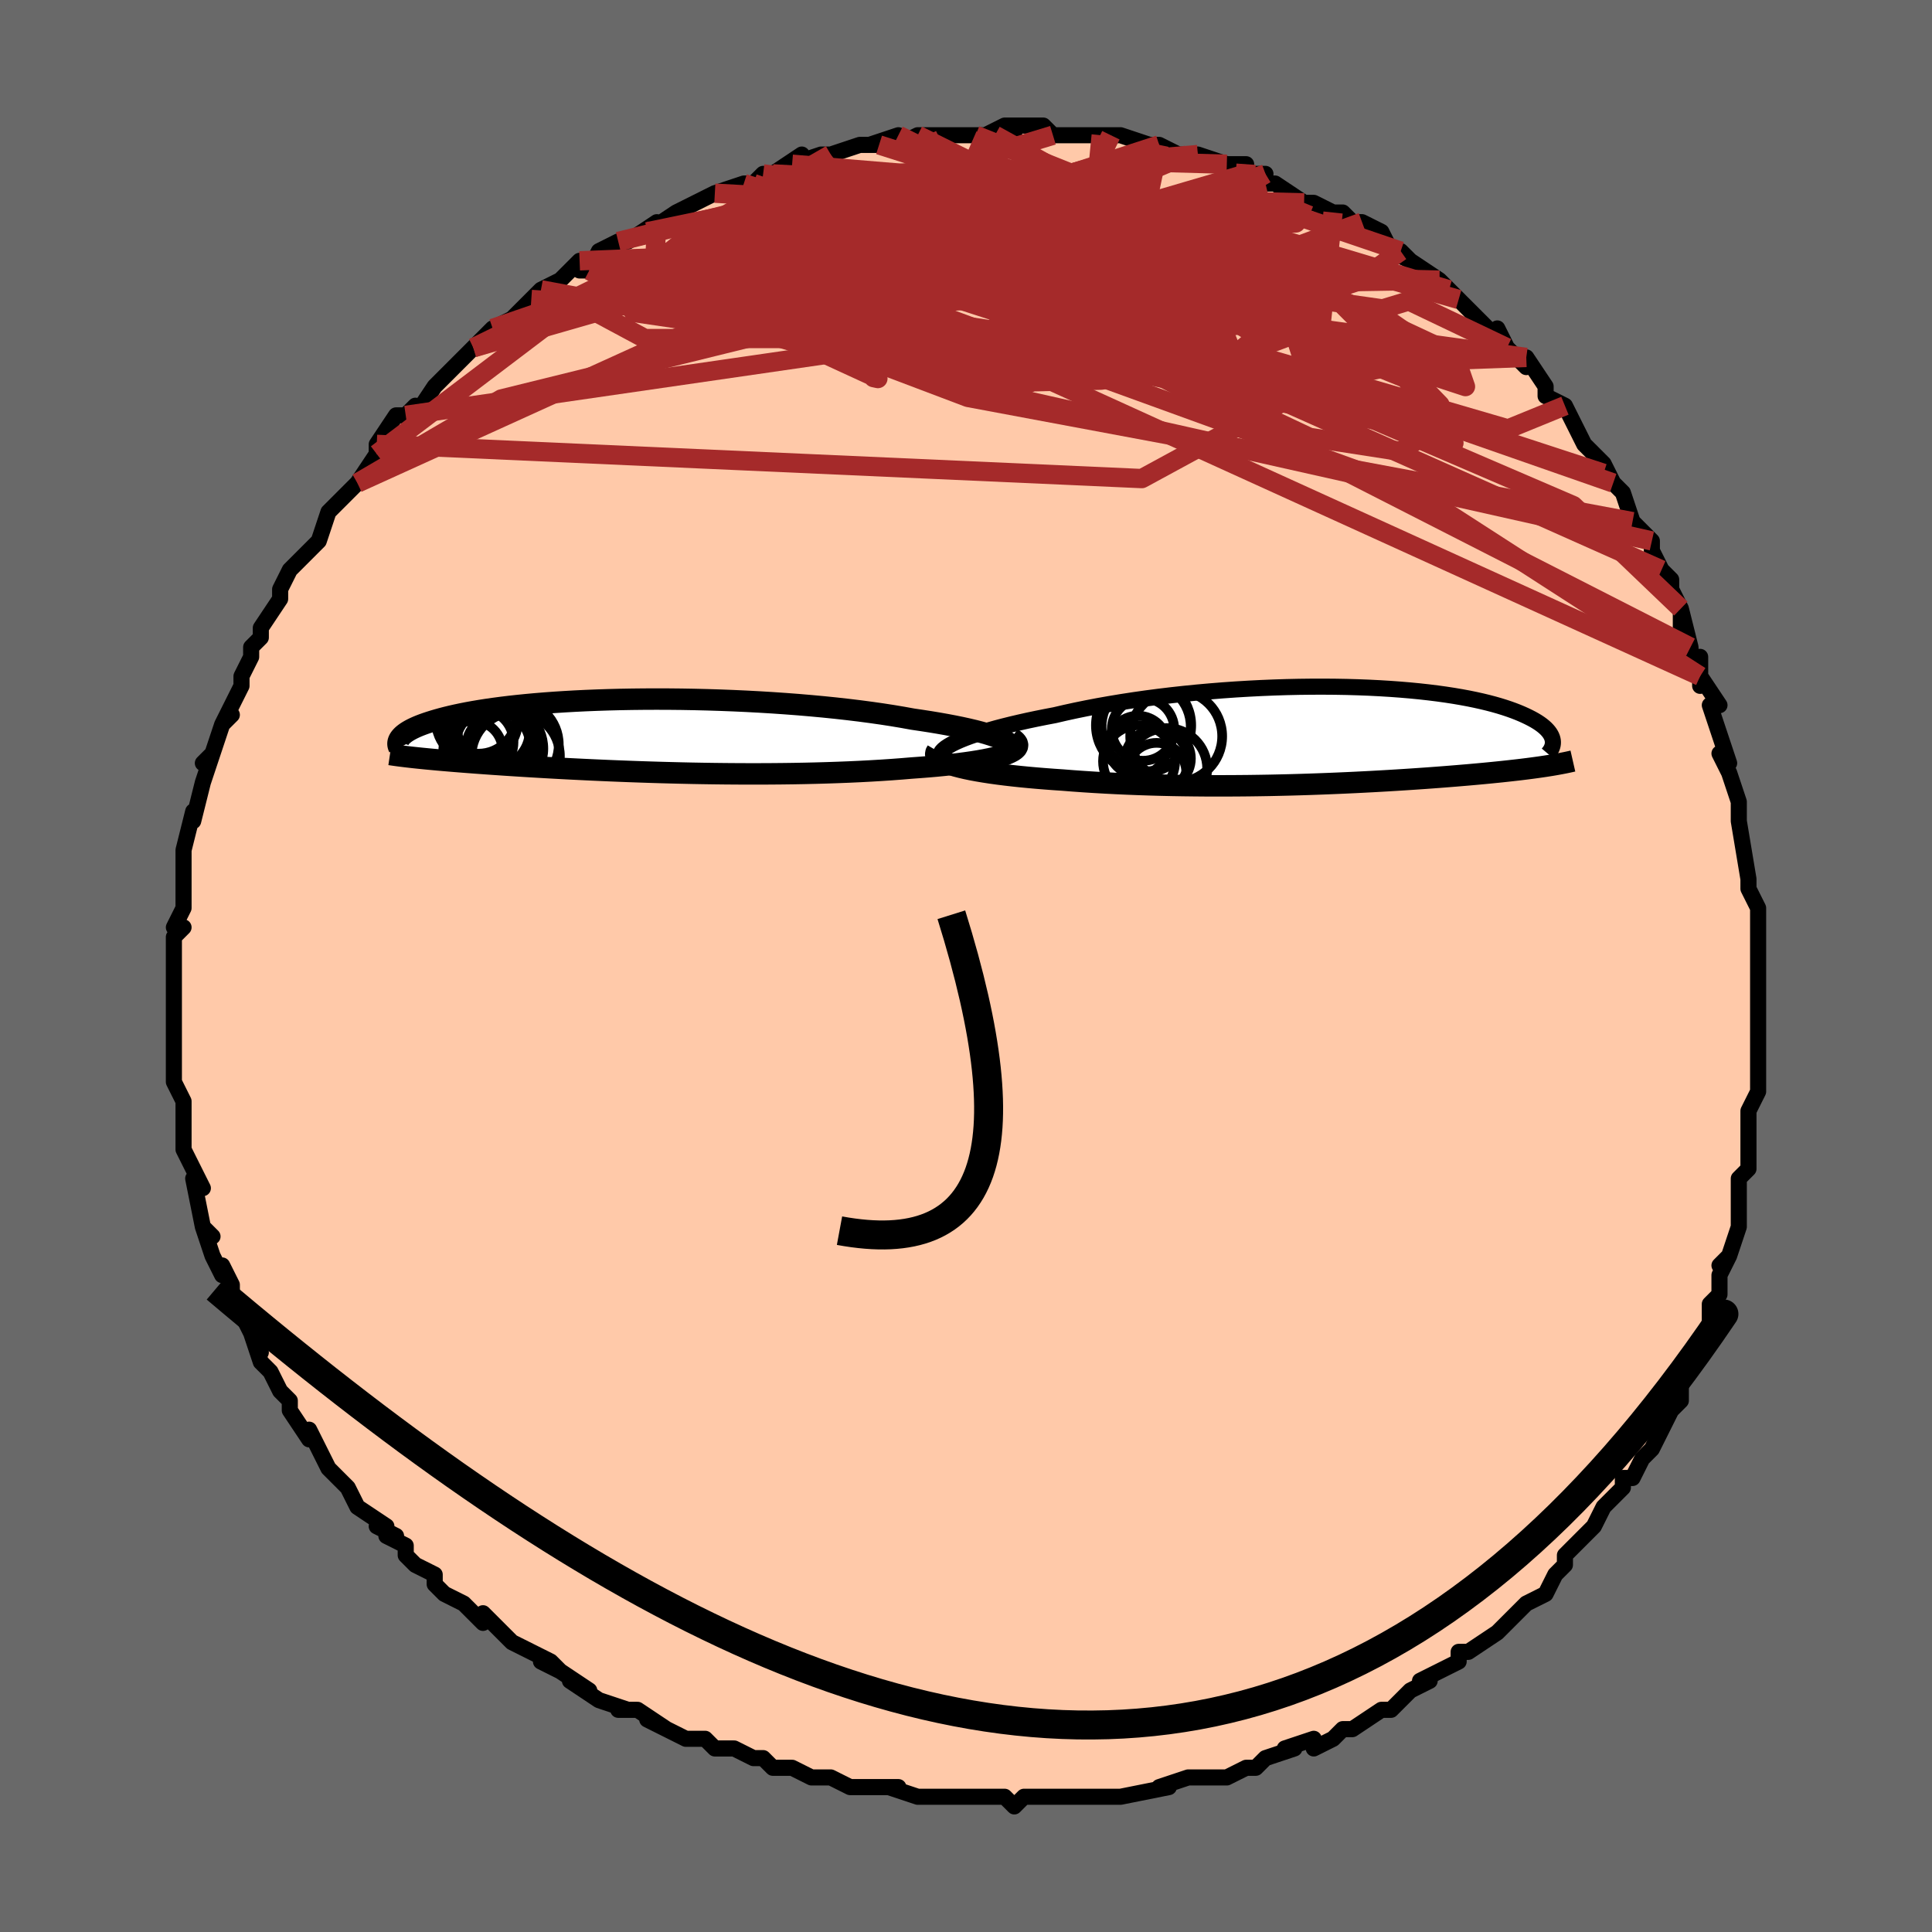 <svg viewBox="-100 -100 200 200" xmlns="http://www.w3.org/2000/svg" width="400" height="400" id="face-svg"><defs><clipPath id="leftEyeClipPath"><polyline points="39.561,0.599,39.256,0.434,38.892,0.27,38.473,0.105,37.999,-0.059,37.474,-0.222,36.9,-0.384,36.278,-0.545,35.61,-0.703,34.9,-0.859,34.148,-1.012,33.358,-1.162,32.531,-1.309,31.669,-1.452,30.774,-1.591,29.849,-1.727,28.833,-1.911,27.77,-2.089,26.665,-2.26,25.52,-2.423,24.339,-2.579,23.125,-2.726,21.881,-2.865,20.61,-2.995,19.318,-3.115,18.006,-3.227,16.678,-3.328,15.339,-3.42,13.991,-3.502,12.639,-3.574,11.284,-3.636,9.932,-3.688,8.585,-3.73,7.246,-3.763,5.918,-3.786,4.604,-3.799,3.307,-3.803,2.029,-3.798,0.774,-3.784,-0.458,-3.762,-1.663,-3.731,-2.839,-3.692,-3.985,-3.646,-5.1,-3.592,-6.181,-3.53,-7.227,-3.463,-8.238,-3.389,-9.212,-3.309,-10.149,-3.223,-11.048,-3.132,-11.909,-3.037,-12.731,-2.937,-13.514,-2.833,-14.26,-2.726,-14.967,-2.615,-15.637,-2.502,-16.27,-2.387,-16.867,-2.269,-17.43,-2.15,-17.959,-2.03,-18.455,-1.909,-18.921,-1.788,-19.357,-1.667,-19.765,-1.546,-20.148,-1.426,-20.508,-1.307,-20.843,-1.188,-21.154,-1.069,-21.441,-0.951,-21.705,-0.833,-21.947,-0.716,-22.167,-0.6,-22.367,-0.485,-22.547,-0.371,-22.707,-0.258,-22.849,-0.147,-22.974,-0.037,-23.081,0.072,-23.173,0.178,-23.25,0.283,-21.918,2.235,-21.631,2.266,-21.334,2.297,-21.025,2.329,-20.704,2.361,-20.371,2.393,-20.026,2.426,-19.667,2.459,-19.296,2.493,-18.91,2.527,-18.511,2.561,-18.097,2.596,-17.668,2.632,-17.224,2.667,-16.765,2.704,-16.289,2.741,-15.796,2.778,-15.286,2.817,-14.757,2.855,-14.208,2.895,-13.638,2.935,-13.047,2.975,-12.434,3.017,-11.799,3.059,-11.14,3.101,-10.457,3.144,-9.75,3.187,-9.019,3.231,-8.263,3.275,-7.482,3.319,-6.677,3.363,-5.846,3.407,-4.991,3.45,-4.111,3.493,-3.206,3.536,-2.278,3.577,-1.326,3.618,-0.352,3.657,0.645,3.695,1.663,3.731,2.701,3.765,3.759,3.797,4.835,3.826,5.928,3.853,7.037,3.877,8.16,3.897,9.296,3.914,10.444,3.927,11.601,3.936,12.766,3.941,13.937,3.941,15.113,3.936,16.29,3.926,17.467,3.911,18.643,3.89,19.813,3.863,20.977,3.83,22.132,3.791,23.276,3.746,24.405,3.694,25.518,3.635,26.612,3.57,27.685,3.498,28.733,3.419,29.755,3.334,30.625,3.271,31.473,3.204,32.299,3.132,33.099,3.054,33.871,2.972,34.615,2.885,35.327,2.792,36.006,2.695,36.65,2.592,37.255,2.484,37.82,2.37,38.343,2.252,38.821,2.128,39.251,1.998,39.631,1.864"></polyline></clipPath><clipPath id="rightEyeClipPath"><polyline points="-40.505,0.893,-40.102,0.692,-39.646,0.489,-39.14,0.284,-38.585,0.078,-37.983,-0.128,-37.337,-0.335,-36.649,-0.54,-35.92,-0.745,-35.152,-0.947,-34.348,-1.147,-33.51,-1.344,-32.64,-1.539,-31.739,-1.729,-30.809,-1.915,-29.853,-2.097,-28.792,-2.344,-27.691,-2.584,-26.553,-2.816,-25.38,-3.04,-24.176,-3.253,-22.945,-3.457,-21.688,-3.65,-20.41,-3.832,-19.113,-4.002,-17.802,-4.16,-16.479,-4.305,-15.148,-4.438,-13.812,-4.558,-12.474,-4.666,-11.137,-4.76,-9.805,-4.84,-8.481,-4.908,-7.166,-4.962,-5.865,-5.004,-4.579,-5.032,-3.312,-5.047,-2.066,-5.05,-0.842,-5.041,0.356,-5.02,1.528,-4.986,2.67,-4.942,3.782,-4.886,4.861,-4.82,5.907,-4.744,6.919,-4.658,7.895,-4.563,8.834,-4.459,9.737,-4.347,10.601,-4.227,11.428,-4.1,12.216,-3.966,12.967,-3.827,13.679,-3.681,14.353,-3.531,14.991,-3.377,15.592,-3.219,16.157,-3.058,16.687,-2.894,17.184,-2.728,17.648,-2.561,18.081,-2.393,18.485,-2.224,18.86,-2.055,19.209,-1.887,19.534,-1.72,19.835,-1.553,20.11,-1.386,20.36,-1.22,20.587,-1.054,20.791,-0.888,20.972,-0.724,21.131,-0.56,21.27,-0.398,21.388,-0.238,21.486,-0.079,21.566,0.078,21.628,0.233,21.672,0.386,21.7,0.536,21.222,3.14,20.917,3.188,20.601,3.235,20.276,3.282,19.939,3.329,19.592,3.376,19.234,3.423,18.864,3.47,18.483,3.517,18.09,3.564,17.684,3.61,17.266,3.657,16.836,3.704,16.392,3.752,15.935,3.799,15.464,3.846,14.978,3.894,14.476,3.942,13.958,3.99,13.422,4.038,12.869,4.087,12.298,4.135,11.708,4.185,11.098,4.234,10.469,4.284,9.819,4.334,9.148,4.384,8.457,4.434,7.744,4.483,7.01,4.533,6.254,4.582,5.476,4.631,4.676,4.68,3.854,4.727,3.011,4.774,2.145,4.819,1.259,4.864,0.351,4.906,-0.578,4.947,-1.528,4.986,-2.497,5.023,-3.486,5.058,-4.493,5.09,-5.519,5.119,-6.562,5.144,-7.621,5.167,-8.696,5.185,-9.785,5.2,-10.887,5.21,-12.001,5.216,-13.126,5.217,-14.261,5.214,-15.403,5.204,-16.551,5.19,-17.704,5.17,-18.86,5.144,-20.017,5.111,-21.174,5.073,-22.327,5.028,-23.475,4.976,-24.616,4.918,-25.748,4.853,-26.868,4.781,-27.974,4.703,-29.063,4.617,-29.967,4.556,-30.856,4.489,-31.727,4.418,-32.58,4.342,-33.411,4.261,-34.219,4.175,-35.002,4.084,-35.759,3.988,-36.486,3.887,-37.181,3.78,-37.843,3.669,-38.468,3.553,-39.055,3.431,-39.6,3.304,-40.101,3.173"></polyline></clipPath><filter id="fuzzy"><feTurbulence id="turbulence" baseFrequency="0.05" numOctaves="3" type="noise" result="noise"></feTurbulence><feDisplacementMap in="SourceGraphic" in2="noise" scale="2"></feDisplacementMap></filter><linearGradient id="rainbowGradient" x1="0%" y1="0%" x2="100%" y2="0%"><stop offset="0%" style="stop-color: rgb(0, 0, 0);  stop-opacity: 1"></stop><stop offset="50%" style="stop-color: rgb(255, 165, 0);  stop-opacity: 1"></stop><stop offset="100%" style="stop-color: rgb(128, 128, 128);  stop-opacity: 1"></stop></linearGradient></defs><title>That&#39;s an ugly face</title><desc>CREATED BY XUAN TANG, MORE INFO AT TXSTC55.GITHUB.IO</desc><rect x="-100" y="-100" width="100%" height="100%" opacity="1" fill="rgb(105, 105, 105)"></rect><polyline id="faceContour" points="82,2,82,0,82,2,82,5,82,8,82,8,82,9,82,10,82,12,82,13,81,15,81,15,81,19,81,18,81,20,81,21,80,22,80,24,80,26,80,27,79,30,78,31,79,30,78,32,78,34,77,35,77,37,76,39,76,39,75,41,75,41,74,42,74,45,73,46,72,47,73,46,71,50,70,51,69,53,68,53,68,54,68,54,66,56,66,56,65,58,65,58,64,59,62,61,62,62,61,63,60,65,58,66,58,66,58,66,56,68,56,68,55,69,52,71,51,71,51,72,49,73,49,73,47,74,48,74,46,75,45,76,44,77,43,77,40,79,40,79,39,79,38,80,36,81,36,80,33,81,34,81,31,82,30,83,29,83,27,84,27,84,25,84,24,84,23,84,20,85,20,85,21,85,16,86,16,86,15,86,14,86,14,86,10,86,10,86,9,86,7,86,6,86,5,87,4,86,2,86,-1,86,-2,86,-3,86,-4,86,-5,86,-8,85,-7,85,-9,85,-11,85,-12,85,-14,84,-16,84,-16,84,-16,84,-18,83,-20,83,-21,82,-22,82,-24,81,-25,81,-26,81,-27,80,-29,80,-33,78,-31,79,-34,77,-34,77,-36,77,-35,77,-38,76,-41,74,-39,75,-42,73,-44,72,-42,73,-43,72,-45,71,-47,70,-48,69,-50,67,-50,68,-51,67,-52,66,-54,65,-55,64,-55,63,-57,62,-58,61,-58,60,-60,59,-59,59,-61,58,-60,58,-63,56,-64,54,-65,53,-66,52,-67,50,-66,52,-67,50,-68,48,-68,49,-70,46,-70,45,-71,44,-71,44,-72,42,-73,41,-74,38,-73,40,-75,36,-76,35,-76,34,-76,33,-77,31,-77,32,-78,30,-78,30,-79,27,-78,28,-79,27,-80,22,-79,23,-80,21,-80,21,-81,19,-81,17,-81,16,-81,16,-81,15,-81,14,-82,12,-82,11,-82,11,-82,8,-82,6,-82,7,-82,4,-82,4,-82,2,-82,0,-82,-1,-82,-3,-81,-4,-82,-4,-81,-6,-81,-9,-81,-8,-81,-11,-81,-10,-81,-12,-80,-16,-80,-16,-80,-15,-79,-19,-79,-19,-78,-22,-79,-21,-78,-22,-77,-25,-76,-26,-77,-25,-76,-27,-75,-29,-75,-30,-74,-32,-74,-33,-73,-34,-73,-34,-73,-35,-71,-38,-71,-39,-70,-41,-70,-41,-69,-42,-69,-42,-67,-44,-67,-44,-66,-47,-66,-47,-65,-48,-63,-50,-63,-50,-61,-53,-61,-53,-61,-54,-61,-54,-59,-57,-58,-57,-57,-58,-57,-57,-55,-60,-55,-60,-53,-62,-52,-63,-51,-64,-51,-64,-51,-64,-49,-66,-47,-67,-45,-69,-45,-69,-44,-70,-44,-70,-42,-71,-41,-72,-40,-73,-40,-72,-39,-72,-38,-74,-36,-75,-36,-75,-35,-75,-32,-77,-33,-76,-30,-78,-30,-78,-28,-79,-26,-80,-26,-80,-23,-81,-23,-81,-22,-81,-21,-82,-20,-82,-20,-82,-17,-84,-18,-83,-15,-84,-14,-84,-11,-85,-9,-85,-10,-85,-7,-86,-7,-85,-5,-86,-4,-86,-3,-86,-1,-86,-2,-86,1,-86,2,-86,4,-87,3,-86,5,-86,4,-87,8,-87,9,-86,9,-86,11,-86,12,-86,13,-86,14,-86,15,-86,16,-86,19,-85,20,-85,20,-85,22,-84,23,-84,24,-84,27,-83,29,-83,27,-83,29,-82,31,-82,30,-82,31,-81,32,-81,35,-79,36,-79,38,-78,38,-78,39,-78,40,-77,41,-77,43,-76,44,-74,46,-73,45,-74,46,-73,49,-71,49,-71,50,-70,50,-70,51,-69,52,-68,54,-66,55,-65,55,-66,56,-64,58,-62,58,-63,58,-63,60,-60,60,-59,62,-58,62,-58,63,-56,63,-56,64,-54,66,-52,67,-50,67,-50,66,-51,68,-49,69,-46,69,-46,71,-44,71,-43,72,-41,73,-40,73,-39,74,-37,74,-35,74,-37,75,-33,75,-32,76,-32,76,-29,76,-30,78,-27,77,-27,78,-24,79,-21,78,-22,79,-20,79,-20,80,-17,80,-15,80,-16,80,-15,81,-9,81,-9,81,-9,81,-8,82,-6,82,-3,82,-2,82,-2,82,2,82,0" fill="#ffc9a9" stroke="black" stroke-width="1.667" stroke-linejoin="round" filter="url(#fuzzy)"></polyline><g transform="translate(39.045 -23.868)"><polyline id="rightCountour" points="-40.505,0.893,-40.102,0.692,-39.646,0.489,-39.14,0.284,-38.585,0.078,-37.983,-0.128,-37.337,-0.335,-36.649,-0.54,-35.92,-0.745,-35.152,-0.947,-34.348,-1.147,-33.51,-1.344,-32.64,-1.539,-31.739,-1.729,-30.809,-1.915,-29.853,-2.097,-28.792,-2.344,-27.691,-2.584,-26.553,-2.816,-25.38,-3.04,-24.176,-3.253,-22.945,-3.457,-21.688,-3.65,-20.41,-3.832,-19.113,-4.002,-17.802,-4.16,-16.479,-4.305,-15.148,-4.438,-13.812,-4.558,-12.474,-4.666,-11.137,-4.76,-9.805,-4.84,-8.481,-4.908,-7.166,-4.962,-5.865,-5.004,-4.579,-5.032,-3.312,-5.047,-2.066,-5.05,-0.842,-5.041,0.356,-5.02,1.528,-4.986,2.67,-4.942,3.782,-4.886,4.861,-4.82,5.907,-4.744,6.919,-4.658,7.895,-4.563,8.834,-4.459,9.737,-4.347,10.601,-4.227,11.428,-4.1,12.216,-3.966,12.967,-3.827,13.679,-3.681,14.353,-3.531,14.991,-3.377,15.592,-3.219,16.157,-3.058,16.687,-2.894,17.184,-2.728,17.648,-2.561,18.081,-2.393,18.485,-2.224,18.86,-2.055,19.209,-1.887,19.534,-1.72,19.835,-1.553,20.11,-1.386,20.36,-1.22,20.587,-1.054,20.791,-0.888,20.972,-0.724,21.131,-0.56,21.27,-0.398,21.388,-0.238,21.486,-0.079,21.566,0.078,21.628,0.233,21.672,0.386,21.7,0.536,21.222,3.14,20.917,3.188,20.601,3.235,20.276,3.282,19.939,3.329,19.592,3.376,19.234,3.423,18.864,3.47,18.483,3.517,18.09,3.564,17.684,3.61,17.266,3.657,16.836,3.704,16.392,3.752,15.935,3.799,15.464,3.846,14.978,3.894,14.476,3.942,13.958,3.99,13.422,4.038,12.869,4.087,12.298,4.135,11.708,4.185,11.098,4.234,10.469,4.284,9.819,4.334,9.148,4.384,8.457,4.434,7.744,4.483,7.01,4.533,6.254,4.582,5.476,4.631,4.676,4.68,3.854,4.727,3.011,4.774,2.145,4.819,1.259,4.864,0.351,4.906,-0.578,4.947,-1.528,4.986,-2.497,5.023,-3.486,5.058,-4.493,5.09,-5.519,5.119,-6.562,5.144,-7.621,5.167,-8.696,5.185,-9.785,5.2,-10.887,5.21,-12.001,5.216,-13.126,5.217,-14.261,5.214,-15.403,5.204,-16.551,5.19,-17.704,5.17,-18.86,5.144,-20.017,5.111,-21.174,5.073,-22.327,5.028,-23.475,4.976,-24.616,4.918,-25.748,4.853,-26.868,4.781,-27.974,4.703,-29.063,4.617,-29.967,4.556,-30.856,4.489,-31.727,4.418,-32.58,4.342,-33.411,4.261,-34.219,4.175,-35.002,4.084,-35.759,3.988,-36.486,3.887,-37.181,3.78,-37.843,3.669,-38.468,3.553,-39.055,3.431,-39.6,3.304,-40.101,3.173" fill="white" stroke="white" stroke-width="0" stroke-linejoin="round" filter="url(#fuzzy)"></polyline></g><g transform="translate(-35.374 -23.829)"><polyline id="leftCountour" points="39.561,0.599,39.256,0.434,38.892,0.27,38.473,0.105,37.999,-0.059,37.474,-0.222,36.9,-0.384,36.278,-0.545,35.61,-0.703,34.9,-0.859,34.148,-1.012,33.358,-1.162,32.531,-1.309,31.669,-1.452,30.774,-1.591,29.849,-1.727,28.833,-1.911,27.77,-2.089,26.665,-2.26,25.52,-2.423,24.339,-2.579,23.125,-2.726,21.881,-2.865,20.61,-2.995,19.318,-3.115,18.006,-3.227,16.678,-3.328,15.339,-3.42,13.991,-3.502,12.639,-3.574,11.284,-3.636,9.932,-3.688,8.585,-3.73,7.246,-3.763,5.918,-3.786,4.604,-3.799,3.307,-3.803,2.029,-3.798,0.774,-3.784,-0.458,-3.762,-1.663,-3.731,-2.839,-3.692,-3.985,-3.646,-5.1,-3.592,-6.181,-3.53,-7.227,-3.463,-8.238,-3.389,-9.212,-3.309,-10.149,-3.223,-11.048,-3.132,-11.909,-3.037,-12.731,-2.937,-13.514,-2.833,-14.26,-2.726,-14.967,-2.615,-15.637,-2.502,-16.27,-2.387,-16.867,-2.269,-17.43,-2.15,-17.959,-2.03,-18.455,-1.909,-18.921,-1.788,-19.357,-1.667,-19.765,-1.546,-20.148,-1.426,-20.508,-1.307,-20.843,-1.188,-21.154,-1.069,-21.441,-0.951,-21.705,-0.833,-21.947,-0.716,-22.167,-0.6,-22.367,-0.485,-22.547,-0.371,-22.707,-0.258,-22.849,-0.147,-22.974,-0.037,-23.081,0.072,-23.173,0.178,-23.25,0.283,-21.918,2.235,-21.631,2.266,-21.334,2.297,-21.025,2.329,-20.704,2.361,-20.371,2.393,-20.026,2.426,-19.667,2.459,-19.296,2.493,-18.91,2.527,-18.511,2.561,-18.097,2.596,-17.668,2.632,-17.224,2.667,-16.765,2.704,-16.289,2.741,-15.796,2.778,-15.286,2.817,-14.757,2.855,-14.208,2.895,-13.638,2.935,-13.047,2.975,-12.434,3.017,-11.799,3.059,-11.14,3.101,-10.457,3.144,-9.75,3.187,-9.019,3.231,-8.263,3.275,-7.482,3.319,-6.677,3.363,-5.846,3.407,-4.991,3.45,-4.111,3.493,-3.206,3.536,-2.278,3.577,-1.326,3.618,-0.352,3.657,0.645,3.695,1.663,3.731,2.701,3.765,3.759,3.797,4.835,3.826,5.928,3.853,7.037,3.877,8.16,3.897,9.296,3.914,10.444,3.927,11.601,3.936,12.766,3.941,13.937,3.941,15.113,3.936,16.29,3.926,17.467,3.911,18.643,3.89,19.813,3.863,20.977,3.83,22.132,3.791,23.276,3.746,24.405,3.694,25.518,3.635,26.612,3.57,27.685,3.498,28.733,3.419,29.755,3.334,30.625,3.271,31.473,3.204,32.299,3.132,33.099,3.054,33.871,2.972,34.615,2.885,35.327,2.792,36.006,2.695,36.65,2.592,37.255,2.484,37.82,2.37,38.343,2.252,38.821,2.128,39.251,1.998,39.631,1.864" fill="white" stroke="white" stroke-width="0" stroke-linejoin="round" filter="url(#fuzzy)"></polyline></g><g transform="translate(39.045 -23.868)"><polyline id="rightUpper" points="-41.172,2.602,-41.412,2.469,-41.579,2.325,-41.673,2.171,-41.698,2.008,-41.656,1.837,-41.548,1.659,-41.377,1.475,-41.145,1.285,-40.854,1.091,-40.505,0.893,-40.102,0.692,-39.646,0.489,-39.14,0.284,-38.585,0.078,-37.983,-0.128,-37.337,-0.335,-36.649,-0.54,-35.92,-0.745,-35.152,-0.947,-34.348,-1.147,-33.51,-1.344,-32.64,-1.539,-31.739,-1.729,-30.809,-1.915,-29.853,-2.097,-28.792,-2.344,-27.691,-2.584,-26.553,-2.816,-25.38,-3.04,-24.176,-3.253,-22.945,-3.457,-21.688,-3.65,-20.41,-3.832,-19.113,-4.002,-17.802,-4.16,-16.479,-4.305,-15.148,-4.438,-13.812,-4.558,-12.474,-4.666,-11.137,-4.76,-9.805,-4.84,-8.481,-4.908,-7.166,-4.962,-5.865,-5.004,-4.579,-5.032,-3.312,-5.047,-2.066,-5.05,-0.842,-5.041,0.356,-5.02,1.528,-4.986,2.67,-4.942,3.782,-4.886,4.861,-4.82,5.907,-4.744,6.919,-4.658,7.895,-4.563,8.834,-4.459,9.737,-4.347,10.601,-4.227,11.428,-4.1,12.216,-3.966,12.967,-3.827,13.679,-3.681,14.353,-3.531,14.991,-3.377,15.592,-3.219,16.157,-3.058,16.687,-2.894,17.184,-2.728,17.648,-2.561,18.081,-2.393,18.485,-2.224,18.86,-2.055,19.209,-1.887,19.534,-1.72,19.835,-1.553,20.11,-1.386,20.36,-1.22,20.587,-1.054,20.791,-0.888,20.972,-0.724,21.131,-0.56,21.27,-0.398,21.388,-0.238,21.486,-0.079,21.566,0.078,21.628,0.233,21.672,0.386,21.7,0.536,21.711,0.684,21.707,0.83,21.689,0.973,21.656,1.113,21.61,1.25,21.551,1.385,21.479,1.517,21.396,1.646,21.301,1.773,21.196,1.897" fill="none" stroke="black" stroke-width="1.667" stroke-linejoin="round" filter="url(#fuzzy)"></polyline><polyline id="rightLower" points="-42.046,1.592,-42.15,1.77,-42.179,1.944,-42.136,2.114,-42.024,2.279,-41.848,2.44,-41.609,2.596,-41.313,2.748,-40.96,2.894,-40.555,3.036,-40.101,3.173,-39.6,3.304,-39.055,3.431,-38.468,3.553,-37.843,3.669,-37.181,3.78,-36.486,3.887,-35.759,3.988,-35.002,4.084,-34.219,4.175,-33.411,4.261,-32.58,4.342,-31.727,4.418,-30.856,4.489,-29.967,4.556,-29.063,4.617,-27.974,4.703,-26.868,4.781,-25.748,4.853,-24.616,4.918,-23.475,4.976,-22.327,5.028,-21.174,5.073,-20.017,5.111,-18.86,5.144,-17.704,5.17,-16.551,5.19,-15.403,5.204,-14.261,5.214,-13.126,5.217,-12.001,5.216,-10.887,5.21,-9.785,5.2,-8.696,5.185,-7.621,5.167,-6.562,5.144,-5.519,5.119,-4.493,5.09,-3.486,5.058,-2.497,5.023,-1.528,4.986,-0.578,4.947,0.351,4.906,1.259,4.864,2.145,4.819,3.011,4.774,3.854,4.727,4.676,4.68,5.476,4.631,6.254,4.582,7.01,4.533,7.744,4.483,8.457,4.434,9.148,4.384,9.819,4.334,10.469,4.284,11.098,4.234,11.708,4.185,12.298,4.135,12.869,4.087,13.422,4.038,13.958,3.99,14.476,3.942,14.978,3.894,15.464,3.846,15.935,3.799,16.392,3.752,16.836,3.704,17.266,3.657,17.684,3.61,18.09,3.564,18.483,3.517,18.864,3.47,19.234,3.423,19.592,3.376,19.939,3.329,20.276,3.282,20.601,3.235,20.917,3.188,21.222,3.14,21.518,3.093,21.804,3.045,22.08,2.997,22.348,2.948,22.607,2.9,22.857,2.851,23.1,2.802,23.334,2.752,23.56,2.702,23.779,2.652" fill="none" stroke="black" stroke-width="2.222" stroke-linejoin="round" filter="url(#fuzzy)"></polyline><!--[--><circle r="3.73" cx="-21.13" cy="2.672" stroke="black" fill="none" stroke-width="1" filter="url(#fuzzy)" clip-path="url(#rightEyeClipPath)"></circle><circle r="3.108" cx="-18.873" cy="2.386" stroke="black" fill="none" stroke-width="1" filter="url(#fuzzy)" clip-path="url(#rightEyeClipPath)"></circle><circle r="4.195" cx="-18.273" cy="3.433" stroke="black" fill="none" stroke-width="1" filter="url(#fuzzy)" clip-path="url(#rightEyeClipPath)"></circle><circle r="3.237" cx="-20.722" cy="-0.616" stroke="black" fill="none" stroke-width="1" filter="url(#fuzzy)" clip-path="url(#rightEyeClipPath)"></circle><circle r="3.07" cx="-19.312" cy="3.839" stroke="black" fill="none" stroke-width="1" filter="url(#fuzzy)" clip-path="url(#rightEyeClipPath)"></circle><circle r="3.292" cx="-19.331" cy="2.648" stroke="black" fill="none" stroke-width="1" filter="url(#fuzzy)" clip-path="url(#rightEyeClipPath)"></circle><circle r="4.616" cx="-20.397" cy="-0.9" stroke="black" fill="none" stroke-width="1" filter="url(#fuzzy)" clip-path="url(#rightEyeClipPath)"></circle><circle r="4.932" cx="-20.664" cy="-1.043" stroke="black" fill="none" stroke-width="1" filter="url(#fuzzy)" clip-path="url(#rightEyeClipPath)"></circle><circle r="4.76" cx="-17.286" cy="0.088" stroke="black" fill="none" stroke-width="1" filter="url(#fuzzy)" clip-path="url(#rightEyeClipPath)"></circle><circle r="3.075" cx="-21.247" cy="1.036" stroke="black" fill="none" stroke-width="1" filter="url(#fuzzy)" clip-path="url(#rightEyeClipPath)"></circle><!--]--></g><g transform="translate(-35.374 -23.829)"><polyline id="leftUpper" points="38.941,2.101,39.336,1.971,39.651,1.835,39.889,1.693,40.051,1.547,40.14,1.396,40.158,1.241,40.107,1.084,39.989,0.924,39.806,0.762,39.561,0.599,39.256,0.434,38.892,0.27,38.473,0.105,37.999,-0.059,37.474,-0.222,36.9,-0.384,36.278,-0.545,35.61,-0.703,34.9,-0.859,34.148,-1.012,33.358,-1.162,32.531,-1.309,31.669,-1.452,30.774,-1.591,29.849,-1.727,28.833,-1.911,27.77,-2.089,26.665,-2.26,25.52,-2.423,24.339,-2.579,23.125,-2.726,21.881,-2.865,20.61,-2.995,19.318,-3.115,18.006,-3.227,16.678,-3.328,15.339,-3.42,13.991,-3.502,12.639,-3.574,11.284,-3.636,9.932,-3.688,8.585,-3.73,7.246,-3.763,5.918,-3.786,4.604,-3.799,3.307,-3.803,2.029,-3.798,0.774,-3.784,-0.458,-3.762,-1.663,-3.731,-2.839,-3.692,-3.985,-3.646,-5.1,-3.592,-6.181,-3.53,-7.227,-3.463,-8.238,-3.389,-9.212,-3.309,-10.149,-3.223,-11.048,-3.132,-11.909,-3.037,-12.731,-2.937,-13.514,-2.833,-14.26,-2.726,-14.967,-2.615,-15.637,-2.502,-16.27,-2.387,-16.867,-2.269,-17.43,-2.15,-17.959,-2.03,-18.455,-1.909,-18.921,-1.788,-19.357,-1.667,-19.765,-1.546,-20.148,-1.426,-20.508,-1.307,-20.843,-1.188,-21.154,-1.069,-21.441,-0.951,-21.705,-0.833,-21.947,-0.716,-22.167,-0.6,-22.367,-0.485,-22.547,-0.371,-22.707,-0.258,-22.849,-0.147,-22.974,-0.037,-23.081,0.072,-23.173,0.178,-23.25,0.283,-23.312,0.386,-23.36,0.488,-23.394,0.587,-23.417,0.684,-23.427,0.78,-23.426,0.873,-23.414,0.964,-23.392,1.054,-23.36,1.141,-23.318,1.227" fill="none" stroke="black" stroke-width="2.222" stroke-linejoin="round" filter="url(#fuzzy)"></polyline><polyline id="leftLower" points="40.084,0.238,40.357,0.423,40.55,0.602,40.668,0.778,40.714,0.948,40.69,1.113,40.6,1.274,40.446,1.429,40.232,1.579,39.959,1.724,39.631,1.864,39.251,1.998,38.821,2.128,38.343,2.252,37.82,2.37,37.255,2.484,36.65,2.592,36.006,2.695,35.327,2.792,34.615,2.885,33.871,2.972,33.099,3.054,32.299,3.132,31.473,3.204,30.625,3.271,29.755,3.334,28.733,3.419,27.685,3.498,26.612,3.57,25.518,3.635,24.405,3.694,23.276,3.746,22.132,3.791,20.977,3.83,19.813,3.863,18.643,3.89,17.467,3.911,16.29,3.926,15.113,3.936,13.937,3.941,12.766,3.941,11.601,3.936,10.444,3.927,9.296,3.914,8.16,3.897,7.037,3.877,5.928,3.853,4.835,3.826,3.759,3.797,2.701,3.765,1.663,3.731,0.645,3.695,-0.352,3.657,-1.326,3.618,-2.278,3.577,-3.206,3.536,-4.111,3.493,-4.991,3.45,-5.846,3.407,-6.677,3.363,-7.482,3.319,-8.263,3.275,-9.019,3.231,-9.75,3.187,-10.457,3.144,-11.14,3.101,-11.799,3.059,-12.434,3.017,-13.047,2.975,-13.638,2.935,-14.208,2.895,-14.757,2.855,-15.286,2.817,-15.796,2.778,-16.289,2.741,-16.765,2.704,-17.224,2.667,-17.668,2.632,-18.097,2.596,-18.511,2.561,-18.91,2.527,-19.296,2.493,-19.667,2.459,-20.026,2.426,-20.371,2.393,-20.704,2.361,-21.025,2.329,-21.334,2.297,-21.631,2.266,-21.918,2.235,-22.194,2.204,-22.46,2.173,-22.716,2.142,-22.962,2.112,-23.2,2.082,-23.428,2.052,-23.648,2.022,-23.859,1.992,-24.063,1.962,-24.258,1.933" fill="none" stroke="black" stroke-width="2.222" stroke-linejoin="round" filter="url(#fuzzy)"></polyline><!--[--><circle r="4.577" cx="-11.241" cy="2.107" stroke="black" fill="none" stroke-width="1" filter="url(#fuzzy)" clip-path="url(#leftEyeClipPath)"></circle><circle r="3.927" cx="-15.085" cy="-2.077" stroke="black" fill="none" stroke-width="1" filter="url(#fuzzy)" clip-path="url(#leftEyeClipPath)"></circle><circle r="4.579" cx="-11.361" cy="0.905" stroke="black" fill="none" stroke-width="1" filter="url(#fuzzy)" clip-path="url(#leftEyeClipPath)"></circle><circle r="4.252" cx="-15.249" cy="-1.599" stroke="black" fill="none" stroke-width="1" filter="url(#fuzzy)" clip-path="url(#leftEyeClipPath)"></circle><circle r="3.412" cx="-14.88" cy="0.654" stroke="black" fill="none" stroke-width="1" filter="url(#fuzzy)" clip-path="url(#leftEyeClipPath)"></circle><circle r="4.585" cx="-12.966" cy="1.322" stroke="black" fill="none" stroke-width="1" filter="url(#fuzzy)" clip-path="url(#leftEyeClipPath)"></circle><circle r="3.571" cx="-12.821" cy="1.269" stroke="black" fill="none" stroke-width="1" filter="url(#fuzzy)" clip-path="url(#leftEyeClipPath)"></circle><circle r="3.723" cx="-13.522" cy="-0.483" stroke="black" fill="none" stroke-width="1" filter="url(#fuzzy)" clip-path="url(#leftEyeClipPath)"></circle><circle r="4.489" cx="-14.169" cy="1.368" stroke="black" fill="none" stroke-width="1" filter="url(#fuzzy)" clip-path="url(#leftEyeClipPath)"></circle><circle r="3.068" cx="-15.672" cy="1.524" stroke="black" fill="none" stroke-width="1" filter="url(#fuzzy)" clip-path="url(#leftEyeClipPath)"></circle><!--]--></g><g id="hairs"><!--[--><polyline points="-33,-76,-3.961,-82.043,6.018,-82.325,14.139,-79.167,23.646,-74.371,31.984,-70.057,36.314,-68.205,35.929,-69.422,32.486,-72.58,28.755,-75.714,26.985,-77.264,27.776,-76.754,29.575,-74.816,28.565,-73.013,20.161,-73.441,7.036,-77.308,23,-84" fill="none" stroke="rgb(165, 42, 42)" stroke-width="2" stroke-linejoin="round" filter="url(#fuzzy)"></polyline><polyline points="31,-82,-1.023,-70.255,10.102,-66.883,19.646,-65.312,21.783,-65.271,19.598,-66.719,15.707,-69.026,11.165,-71.114,6.479,-72.022,2.251,-71.394,-0.956,-69.604,-2.935,-67.532,-3.828,-66.157,-3.905,-66.17,-3.513,-67.702,-3.162,-70.272,-3.318,-72.954,-3.715,-74.685,-2.859,-74.601,1.204,-72.298,8.838,-68.074,17.686,-63.229,25.718,-60.204,36.318,-62.295,38,-78" fill="none" stroke="rgb(165, 42, 42)" stroke-width="2" stroke-linejoin="round" filter="url(#fuzzy)"></polyline><polyline points="24,-84,15.49,-83.276,0.173,-79.213,-16.294,-75.214,-27.7,-72.549,-32.667,-71.549,-32.677,-72.155,-30.184,-73.841,-27.242,-75.766,-24.653,-77.143,-21.623,-77.496,-16.014,-76.614,-5.558,-74.335,9.667,-70.58,24.102,-66.129,25.303,-63.636,-1.535,-65.184,-58,-57" fill="none" stroke="rgb(165, 42, 42)" stroke-width="2" stroke-linejoin="round" filter="url(#fuzzy)"></polyline><polyline points="74,-37,62.86,-47.663,39.789,-57.585,17.804,-66.693,6.484,-73.08,5.093,-76.655,9.117,-78.134,15.156,-78.167,21.271,-77.278,25.571,-76.075,25.944,-75.119,21.508,-74.48,14.198,-73.504,8.263,-71.26,6.419,-67.618,4.483,-64.699,-5.652,-68.459,2,-86" fill="none" stroke="rgb(165, 42, 42)" stroke-width="2" stroke-linejoin="round" filter="url(#fuzzy)"></polyline><polyline points="49,-71,31.471,-70.696,20.986,-70.483,19.793,-71.277,16.933,-72.674,10.634,-73.421,4.782,-72.853,2.798,-71.459,4.904,-70.385,8.686,-70.519,11.017,-71.875,9.663,-73.64,4.13,-74.805,-4.005,-74.925,-11.208,-74.492,-13.104,-74.561,-6.825,-75.767,6.549,-77.521,21.657,-78.501,32.572,-78.223,45,-74" fill="none" stroke="rgb(165, 42, 42)" stroke-width="2" stroke-linejoin="round" filter="url(#fuzzy)"></polyline><polyline points="3,-86,27.643,-72.381,23.198,-75.911,17.816,-79.518,14.33,-80.275,11.58,-78.895,8.79,-76.439,5.213,-73.733,0.584,-71.421,-4.032,-69.942,-6.62,-69.409,-5.839,-69.629,-2.581,-70.266,-0.327,-70.909,-3.728,-70.945,-14.916,-69.586,-27.807,-66.859,-23.702,-66.525,29,-82" fill="none" stroke="rgb(165, 42, 42)" stroke-width="2" stroke-linejoin="round" filter="url(#fuzzy)"></polyline><polyline points="-49,-66,-23.06,-74.912,-15.002,-75.361,-12.05,-73.921,-4.242,-71.823,6.715,-69.07,15.232,-66.88,18.412,-66.85,17.336,-69.421,14.908,-73.518,13.395,-77.382,13.509,-79.636,15.019,-79.806,17.848,-78.181,22.514,-75.416,29.08,-72.431,34.794,-70.765,32.603,-72.516,14.025,-77.824,-26,-80" fill="none" stroke="rgb(165, 42, 42)" stroke-width="2" stroke-linejoin="round" filter="url(#fuzzy)"></polyline><polyline points="20,-85,6.354,-78.127,-13.935,-70.908,-16.609,-66.041,-6.14,-64.089,6.135,-64.922,12.619,-67.551,11.825,-70.622,6.513,-73.141,0.8,-74.772,-2.081,-75.644,-0.812,-75.928,4.071,-75.533,10.884,-74.122,17.59,-71.476,22.33,-67.943,23.685,-64.626,20.904,-63.004,14.101,-64.055,4.139,-67.416,-7.86,-71.295,-20.579,-73.49,-31.819,-72.773,-40.752,-68.337,-61,-53" fill="none" stroke="rgb(165, 42, 42)" stroke-width="2" stroke-linejoin="round" filter="url(#fuzzy)"></polyline><polyline points="76,-30,8.698,-60.609,-10.097,-71.621,-6.69,-73.203,1.956,-70.221,5.416,-66.381,1.328,-64.002,-6.611,-63.846,-13.146,-65.549,-15.042,-68.147,-12.13,-70.482,-6.381,-71.588,-0.441,-71.044,3.444,-69.162,4.053,-66.852,1.667,-65.192,-1.807,-64.953,-3.772,-66.322,-3.024,-68.945,-1.103,-72.203,0.054,-75.501,3.948,-78.093,20.543,-77.796,51,-69" fill="none" stroke="rgb(165, 42, 42)" stroke-width="2" stroke-linejoin="round" filter="url(#fuzzy)"></polyline><polyline points="-14,-84,-28.631,-75.59,-38.282,-67.655,-33.245,-64.953,-18.87,-64.958,-4.562,-65.081,4.199,-64.516,7.54,-63.693,8.534,-63.396,9.949,-64.103,12.604,-65.705,15.529,-67.608,17.159,-69.079,16.585,-69.614,14.068,-69.198,10.509,-68.393,6.479,-68.168,1.993,-69.29,-2.345,-71.433,-3.872,-72.891,1.059,-72.047,8.332,-70.857,-23,-81" fill="none" stroke="rgb(165, 42, 42)" stroke-width="2" stroke-linejoin="round" filter="url(#fuzzy)"></polyline><polyline points="1,-86,23.615,-76.976,41.607,-67.508,48.591,-64.245,49.231,-63.828,46.747,-63.895,41.803,-64.6,35.053,-66.476,28.104,-69.062,22.449,-71.295,18.368,-72.588,14.964,-73.303,10.798,-74.204,5.05,-75.156,1.297,-73.681,14.735,-63.752,75,-33" fill="none" stroke="rgb(165, 42, 42)" stroke-width="2" stroke-linejoin="round" filter="url(#fuzzy)"></polyline><polyline points="29,-83,28.155,-70.806,24.256,-64.469,26.244,-64.594,27.287,-69.263,26.824,-74.383,26.264,-77.277,24.872,-77.641,20.538,-76.679,12.819,-75.898,4.433,-76.182,-0.991,-77.145,-3.927,-76.942,-11.665,-73.386,-30.641,-67.641,-39,-72" fill="none" stroke="rgb(165, 42, 42)" stroke-width="2" stroke-linejoin="round" filter="url(#fuzzy)"></polyline><polyline points="71,-44,-0.211,-59.979,-18.717,-66.746,-17.313,-70.074,-9.04,-71.591,0.052,-72.572,6.115,-73.731,8.125,-75.033,7.748,-76.067,7.393,-76.518,8.253,-76.315,9.951,-75.42,11.72,-73.564,13.841,-70.28,17.879,-65.369,25.323,-59.547,35.556,-54.725,44.992,-53.263,48.972,-56.045,45.529,-60.821,34.078,-65.445,-7,-86" fill="none" stroke="rgb(165, 42, 42)" stroke-width="2" stroke-linejoin="round" filter="url(#fuzzy)"></polyline><polyline points="24,-84,0.385,-78.823,0.478,-72.158,6.425,-69.99,7.233,-71.32,4.305,-73.881,1.345,-76.204,-0.369,-77.786,-1.266,-78.651,-1.693,-78.936,-1.364,-78.777,0.045,-78.443,2.281,-78.432,4.552,-79.177,5.584,-80.4,1.952,-80.572,-14.518,-76.86,-51,-64" fill="none" stroke="rgb(165, 42, 42)" stroke-width="2" stroke-linejoin="round" filter="url(#fuzzy)"></polyline><polyline points="50,-70,32.086,-75.363,40.816,-66.617,49.065,-58.096,46.217,-55.792,32.056,-58.435,11.936,-62.578,-7.445,-65.909,-21.077,-67.963,-27.083,-69.34,-26.756,-70.62,-23.494,-71.745,-20.758,-72.108,-19.733,-71.112,-18.341,-68.676,-13.337,-65.351,-4.5,-62.289,7.631,-61.178,58,-63" fill="none" stroke="rgb(165, 42, 42)" stroke-width="2" stroke-linejoin="round" filter="url(#fuzzy)"></polyline><polyline points="31,-82,9.868,-69.195,25.861,-61.686,41.742,-56.766,50.509,-54.137,50.051,-54.822,40.371,-58.28,24.381,-62.8,7.482,-66.945,-4.709,-70.153,-9.275,-72.351,-7.487,-73.473,-3.402,-73.561,-0.128,-73.056,3.668,-71.995,15.867,-67.405,66,-51" fill="none" stroke="rgb(165, 42, 42)" stroke-width="2" stroke-linejoin="round" filter="url(#fuzzy)"></polyline><polyline points="14,-86,12.946,-75.231,-2.755,-73.785,-6.073,-75.797,-1.993,-76.597,0.878,-75.124,-0.943,-72.766,-5.155,-71.285,-7.004,-71.357,-3.445,-72.339,4.575,-73.09,12.6,-73.185,15.584,-73.608,12.958,-76.136,12.68,-81.239,15,-86" fill="none" stroke="rgb(165, 42, 42)" stroke-width="2" stroke-linejoin="round" filter="url(#fuzzy)"></polyline><polyline points="-63,-50,-21.382,-68.909,-19.059,-74.977,-18.432,-78.157,-13.979,-80.434,-8.485,-81.484,-4.218,-80.853,-0.817,-78.674,3.426,-75.671,9.428,-72.749,16.38,-70.431,22.502,-68.545,26.356,-66.49,27.353,-63.993,25.384,-61.705,20.978,-60.875,16.819,-62.1,18.318,-64.482,28.765,-66.962,40.531,-70.863,45,-74" fill="none" stroke="rgb(165, 42, 42)" stroke-width="2" stroke-linejoin="round" filter="url(#fuzzy)"></polyline><polyline points="-51,-64,-28.54,-74.984,-15.725,-79.671,-7.975,-81.008,-0.925,-80.321,5.799,-78.4,11.34,-76.192,15.38,-74.401,18.348,-73.078,20.661,-71.787,22.116,-70.088,22.171,-67.846,20.66,-65.264,17.77,-62.832,13.016,-61.28,4.746,-61.349,-7.86,-63.244,-20.897,-66.221,-24.029,-69.24,-4.063,-72.272,49,-71" fill="none" stroke="rgb(165, 42, 42)" stroke-width="2" stroke-linejoin="round" filter="url(#fuzzy)"></polyline><polyline points="-51,-64,-7.77,-76.432,16.645,-75.144,29.959,-69.869,33.544,-66.607,30.834,-66.299,25.842,-67.434,21.11,-68.319,17.305,-68.124,14.269,-67,12.342,-65.609,12.696,-64.49,16.318,-63.777,22.522,-63.447,28.433,-63.756,30.197,-65.241,25.379,-68.149,15.038,-71.862,4.093,-75.214,-0.735,-77.742,4.457,-80.336,15.469,-83.316,27,-83" fill="none" stroke="rgb(165, 42, 42)" stroke-width="2" stroke-linejoin="round" filter="url(#fuzzy)"></polyline><polyline points="62,-58,56.11,-55.597,31.442,-62.793,8.135,-69.207,-4.772,-72.095,-6.927,-72.175,-1.912,-71.443,5.006,-71.223,8.564,-71.381,5.37,-71.002,-4.67,-69.629,-18.182,-67.882,-29.767,-66.972,-34.409,-67.656,-29.036,-69.769,-12.178,-72.891,14.468,-76.994,31,-81" fill="none" stroke="rgb(165, 42, 42)" stroke-width="2" stroke-linejoin="round" filter="url(#fuzzy)"></polyline><polyline points="-21,-82,13.768,-77.623,24.09,-76.505,30.331,-74.512,31.572,-73.105,27.741,-72.794,21.922,-72.995,17.868,-73.081,17.78,-72.787,21.364,-72.151,26.218,-71.422,29.195,-71.021,28.114,-71.395,23.013,-72.743,16.213,-74.808,10.908,-77.001,8.828,-78.84,8.689,-80.34,7.24,-81.836,2.258,-83.028,-8.167,-81.903,-36,-75" fill="none" stroke="rgb(165, 42, 42)" stroke-width="2" stroke-linejoin="round" filter="url(#fuzzy)"></polyline><polyline points="-14,-84,-24.412,-75.804,-6.652,-74.466,13.975,-72.591,27.465,-71.082,33.925,-69.889,35.784,-67.976,33.421,-65.166,25.891,-62.378,13.985,-60.646,1.858,-60.358,-4.601,-61.327,-1.588,-63.226,9.664,-65.627,23.491,-67.423,33.713,-66.34,35.771,-60.003,18.204,-50.458,-61,-54" fill="none" stroke="rgb(165, 42, 42)" stroke-width="2" stroke-linejoin="round" filter="url(#fuzzy)"></polyline><polyline points="72,-41,23.708,-62.522,23.842,-70.672,30.316,-72.445,32.623,-71.509,28.183,-70.431,19.029,-69.901,10.407,-69.372,7.308,-68.422,11.077,-67.471,18.723,-67.499,25.312,-69.152,27.324,-71.933,24.048,-74.156,15.808,-73.937,1.213,-70.614,-21.749,-65.199,-48.109,-58.697,-63,-50" fill="none" stroke="rgb(165, 42, 42)" stroke-width="2" stroke-linejoin="round" filter="url(#fuzzy)"></polyline><polyline points="41,-77,6.199,-64.206,5.439,-59.73,9.587,-62.055,14.86,-66.117,17.264,-69.32,15.437,-71.056,11.697,-71.401,9.491,-70.548,10.751,-68.826,15.014,-66.809,20.108,-65.268,23.451,-64.897,23.283,-65.963,19.453,-68.119,13.528,-70.56,8.08,-72.487,5.402,-73.557,6.334,-74.016,10.08,-74.436,15.636,-75.251,23.709,-76.309,34.155,-76.922,35,-79" fill="none" stroke="rgb(165, 42, 42)" stroke-width="2" stroke-linejoin="round" filter="url(#fuzzy)"></polyline><polyline points="-44,-70,-17.756,-65.08,3.216,-63.035,11.855,-64.503,16.241,-66.018,17.986,-67.77,17.12,-70.454,15.477,-73.52,15.569,-75.671,18.472,-75.976,23.139,-74.528,27.383,-72.302,29.644,-70.441,30.126,-69.53,30.138,-69.537,29.727,-70.53,25.911,-73.102,14.737,-77.316,-1.865,-81.583,-4,-86" fill="none" stroke="rgb(165, 42, 42)" stroke-width="2" stroke-linejoin="round" filter="url(#fuzzy)"></polyline><polyline points="-32,-77,-32.456,-68.908,-16.39,-64.158,-9.122,-60.814,-9.568,-60.911,-10.94,-64.266,-11.019,-69.228,-10.721,-73.952,-10.761,-77.153,-10.822,-78.314,-10.418,-77.592,-9.542,-75.697,-8.519,-73.769,-7.553,-73.107,-6.648,-74.618,-5.93,-78.12,-6.308,-82.031,-18,-83" fill="none" stroke="rgb(165, 42, 42)" stroke-width="2" stroke-linejoin="round" filter="url(#fuzzy)"></polyline><polyline points="20,-85,-13.166,-74.213,-8.818,-72.306,-2.41,-70.604,-1.956,-69.387,-6.545,-69.353,-12.621,-70.288,-16.056,-71.441,-13.884,-71.94,-5.623,-71.136,6.426,-68.973,18.047,-66.213,25.022,-64.209,25.519,-64.17,21.472,-66.3,17.031,-69.576,13.634,-72.648,5.815,-75.172,-12.391,-77.656,-22,-81" fill="none" stroke="rgb(165, 42, 42)" stroke-width="2" stroke-linejoin="round" filter="url(#fuzzy)"></polyline><polyline points="56,-64,45.841,-68.851,43.126,-68.022,34.269,-69.269,23.275,-71.438,15.964,-73.855,13.345,-76.254,12.136,-78.106,8.889,-78.835,3.195,-78.214,-2.642,-76.355,-6.904,-73.339,-10.752,-69.117,-13.645,-64.099,0.205,-58.859,69,-46" fill="none" stroke="rgb(165, 42, 42)" stroke-width="2" stroke-linejoin="round" filter="url(#fuzzy)"></polyline><polyline points="20,-85,18.323,-77.009,12.322,-74.876,13.601,-76.456,16.783,-79.089,18.721,-81.201,18.565,-82.263,16.132,-82.242,11.364,-81.256,4.661,-79.49,-2.645,-77.243,-8.434,-74.968,-10.86,-73.202,-9.922,-72.31,-8.255,-72.229,-9.417,-72.533,-13.216,-72.887,-11.224,-72.94,11.156,-69.494,67,-50" fill="none" stroke="rgb(165, 42, 42)" stroke-width="2" stroke-linejoin="round" filter="url(#fuzzy)"></polyline><polyline points="-40,-73,1.531,-74.647,5.432,-71.804,-2.582,-72.014,-7.835,-74.005,-9.231,-75.45,-8.927,-75.592,-6.827,-74.897,-1.398,-73.891,7.289,-72.537,16.287,-70.491,21.462,-67.791,20.612,-65.307,15.208,-64.599,8.917,-67.206,4.778,-73.325,8.001,-79.681,35,-79" fill="none" stroke="rgb(165, 42, 42)" stroke-width="2" stroke-linejoin="round" filter="url(#fuzzy)"></polyline><polyline points="-9,-85,29.302,-72.827,43.682,-66.89,51.099,-61.736,51.706,-59.981,45.465,-62.026,34.806,-65.876,23.346,-69.085,14.248,-70.217,9.245,-69.275,8.385,-67.239,10.345,-65.256,13.163,-64.063,15.13,-63.911,15.463,-64.78,14.397,-66.485,12.581,-68.575,10.213,-70.314,6.733,-71.023,1.932,-70.587,-1.496,-69.542,4.414,-68.447,29.15,-66.977,58,-63" fill="none" stroke="rgb(165, 42, 42)" stroke-width="2" stroke-linejoin="round" filter="url(#fuzzy)"></polyline><polyline points="-39,-72,6.337,-70.772,1.818,-71.309,-5.198,-69.852,-2.324,-68.764,5.396,-69.256,10.562,-70.835,10.086,-72.424,5.435,-73.246,0.27,-73.124,-2.227,-72.452,-1.279,-72.047,1.26,-72.788,2.777,-74.931,2.801,-77.485,4.229,-78.449,10.536,-76.549,17.991,-74.582,-5,-86" fill="none" stroke="rgb(165, 42, 42)" stroke-width="2" stroke-linejoin="round" filter="url(#fuzzy)"></polyline><polyline points="76,-30,46.154,-49.254,13.828,-60.987,-2.339,-67.117,-7.862,-70.976,-8.336,-73.548,-5.3,-74.754,1.181,-74.46,10.398,-72.84,20.707,-70.382,30.248,-67.692,37.626,-65.248,42.063,-63.283,43.073,-61.892,40.113,-61.221,32.677,-61.531,20.921,-62.973,6.357,-65.247,-8.035,-67.501,-18.514,-68.851,-21.671,-69.394,-15.756,-70.783,-3.702,-74.976,1.235,-80.857,-20,-82" fill="none" stroke="rgb(165, 42, 42)" stroke-width="2" stroke-linejoin="round" filter="url(#fuzzy)"></polyline><polyline points="-45,-69,18.426,-64.622,33.96,-67.76,36.961,-69.16,36.77,-68.601,34.672,-67.585,31.271,-66.771,27.668,-66.283,25.203,-66.282,24.904,-66.963,26.823,-68.299,29.734,-69.944,31.541,-71.427,30.111,-72.421,24.061,-72.886,13.323,-73,-0.384,-73.004,-13.284,-73.195,-20.057,-74.265,-15.896,-77.451,-1.294,-82.868,9,-86" fill="none" stroke="rgb(165, 42, 42)" stroke-width="2" stroke-linejoin="round" filter="url(#fuzzy)"></polyline><!--]--></g><g id="lineNose"><path d="M -13.094 27.398, Q10.059 31.685,-1.517 -5.305" fill="none" stroke="black" stroke-width="3" stroke-linejoin="round" filter="url(#fuzzy)"></path></g><g id="mouth"><polyline points="-77.634,33.384,-75.98,34.779,-74.327,36.16,-72.674,37.526,-71.021,38.879,-69.369,40.216,-67.718,41.538,-66.068,42.844,-64.417,44.134,-62.768,45.407,-61.12,46.663,-59.472,47.902,-57.825,49.123,-56.179,50.325,-54.534,51.508,-52.89,52.673,-51.246,53.817,-49.604,54.942,-47.963,56.046,-46.324,57.129,-44.685,58.19,-43.048,59.23,-41.412,60.248,-39.777,61.243,-38.144,62.215,-36.512,63.163,-34.881,64.088,-33.253,64.988,-31.625,65.863,-30,66.714,-28.376,67.538,-26.753,68.336,-25.133,69.108,-23.514,69.853,-21.897,70.571,-20.282,71.261,-18.669,71.922,-17.058,72.555,-15.449,73.159,-13.842,73.734,-12.237,74.278,-10.634,74.793,-9.033,75.276,-7.435,75.728,-5.839,76.149,-4.245,76.537,-2.654,76.893,-1.065,77.216,0.521,77.506,2.105,77.762,3.686,77.984,5.265,78.171,6.841,78.323,8.414,78.44,9.984,78.52,11.552,78.565,13.117,78.572,14.679,78.543,16.238,78.476,17.794,78.37,19.347,78.227,20.897,78.044,22.444,77.822,23.987,77.561,25.528,77.259,27.065,76.916,28.599,76.533,30.129,76.108,31.656,75.641,33.18,75.132,34.7,74.58,36.217,73.984,37.73,73.346,39.239,72.663,40.745,71.936,42.247,71.164,43.746,70.346,45.24,69.483,46.731,68.574,48.218,67.618,49.701,66.615,51.179,65.564,52.654,64.466,54.125,63.319,55.592,62.124,57.054,60.879,58.512,59.585,59.966,58.241,61.416,56.847,62.861,55.401,64.302,53.904,65.739,52.356,67.171,50.755,68.598,49.102,70.021,47.396,71.439,45.636,72.853,43.823,74.262,41.955,75.666,40.032,77.065,38.054,78.46,36.021,77.065,38.054,75.666,40.032,74.262,41.955,72.853,43.823,71.439,45.636,70.021,47.396,68.598,49.102,67.171,50.755,65.739,52.356,64.302,53.904,62.861,55.401,61.416,56.847,59.966,58.241,58.512,59.585,57.054,60.879,55.592,62.124,54.125,63.319,52.654,64.466,51.179,65.564,49.701,66.615,48.218,67.618,46.731,68.574,45.24,69.483,43.746,70.346,42.247,71.164,40.745,71.936,39.239,72.663,37.73,73.346,36.217,73.984,34.7,74.58,33.18,75.132,31.656,75.641,30.129,76.108,28.599,76.533,27.065,76.916,25.528,77.259,23.987,77.561,22.444,77.822,20.897,78.044,19.347,78.227,17.794,78.37,16.238,78.476,14.679,78.543,13.117,78.572,11.552,78.565,9.984,78.52,8.414,78.44,6.841,78.323,5.265,78.171,3.686,77.984,2.105,77.762,0.521,77.506,-1.065,77.216,-2.654,76.893,-4.245,76.537,-5.839,76.149,-7.435,75.728,-9.033,75.276,-10.634,74.793,-12.237,74.278,-13.842,73.734,-15.449,73.159,-17.058,72.555,-18.669,71.922,-20.282,71.261,-21.897,70.571,-23.514,69.853,-25.133,69.108,-26.753,68.336,-28.376,67.538,-30,66.714,-31.625,65.863,-33.253,64.988,-34.881,64.088,-36.512,63.163,-38.144,62.215,-39.777,61.243,-41.412,60.248,-43.048,59.23,-44.685,58.19,-46.324,57.129,-47.963,56.046,-49.604,54.942,-51.246,53.817,-52.89,52.673,-54.534,51.508,-56.179,50.325,-57.825,49.123,-59.472,47.902,-61.12,46.663,-62.768,45.407,-64.417,44.134,-66.068,42.844,-67.718,41.538,-69.369,40.216,-71.021,38.879,-72.674,37.526,-74.327,36.16,-75.98,34.779" fill="rgb(215,127,140)" stroke="black" stroke-width="3" stroke-linejoin="round" filter="url(#fuzzy)"></polyline></g></svg>